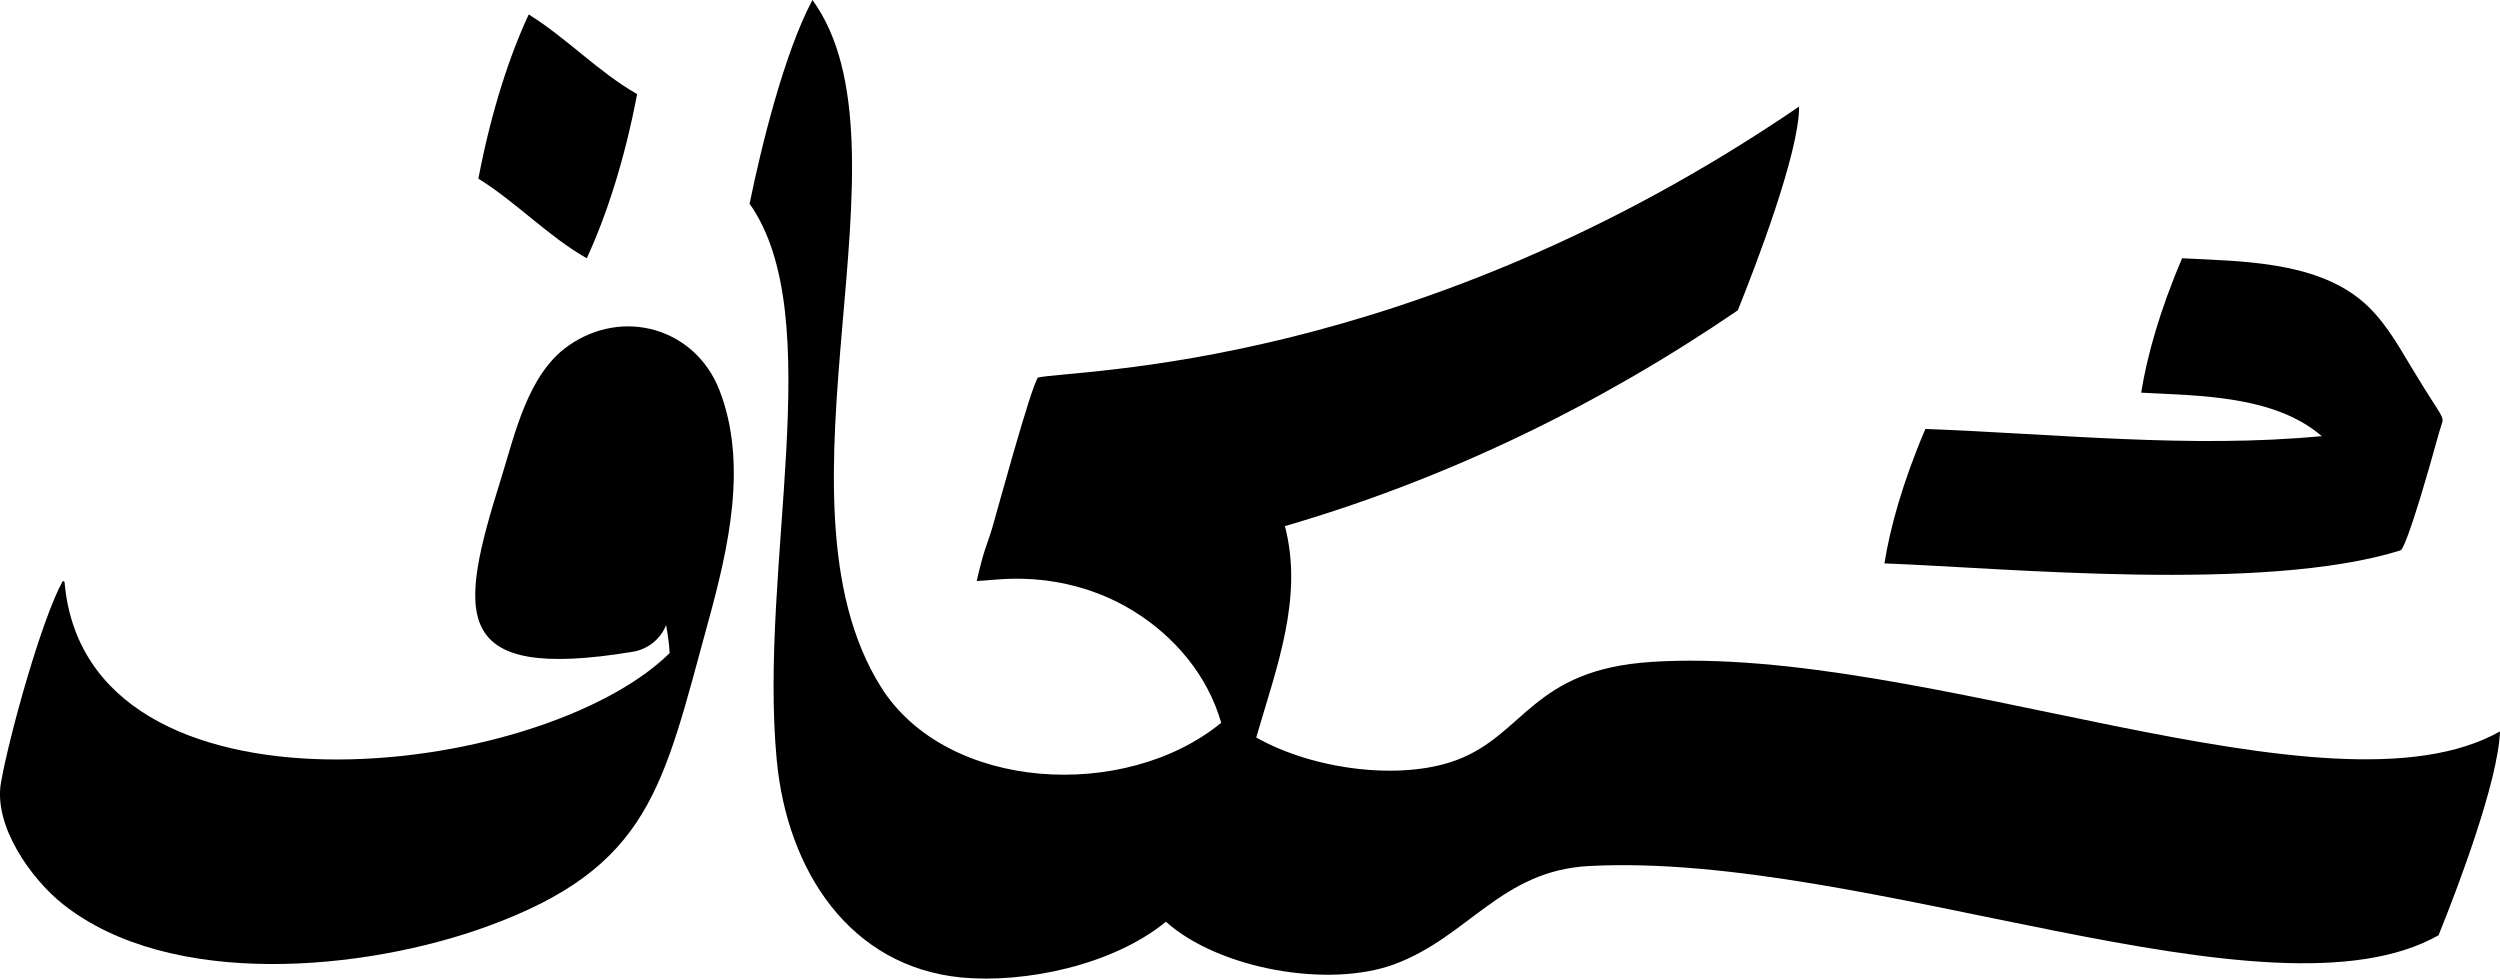 <svg xmlns="http://www.w3.org/2000/svg" xmlns:xlink="http://www.w3.org/1999/xlink" viewBox="219.83 414.66 640.35 250.66">
  <!-- Designed by Behdad: t.me/behdadbahariartworks -->
  <path d="M365.31,503.29c-10.36,7.33-13.61,22.68-17.16,34.03-10.92,34.87-13.39,52.05,33.74,44.29,3.82-.63,7.09-3.19,8.53-6.78,0-.02,.02-.04,.02-.06,.46,2.35,.76,4.75,.92,7.17-33.32,32.76-149.58,45.94-155-18.25l-.43-.25c-5.43,9.75-13.72,39.62-15.85,51.67-1.96,11.15,7.79,24.74,15.87,31.15,27.6,21.88,77.29,17.06,108.43,5.78,42.14-15.27,45.24-35.77,56.9-78.28,5.12-18.68,10.16-40.36,2.81-59.21-6.15-15.77-24.65-21.26-38.78-11.26Z"/>
  <path d="M642.76,584.21c-30.53,1.97-32.31,18.61-49.94,25.17-14.13,5.26-36.5,2.51-51.22-5.82,5.31-18.27,12.11-35.87,7.35-54.14,41.13-11.97,80.11-30.78,116-55.27,4.37-10.83,15.78-40.42,15.7-52.19-99.42,67.82-185.74,67.29-194.97,69.41-1.83,2.44-10.95,36.01-11.72,38.58-1.37,4.55-2,5-3.96,13.54,1.71-.12,3.41-.25,5.12-.39,12.2-1.01,24.51,1.6,34.94,8.01,10.71,6.59,19.09,16.59,22.57,28.68-24.47,20.09-70.27,17.74-87.16-9.18-30.48-48.6,9.89-138.24-17.54-175.95-7.18,13.45-13.06,37.31-16.1,52.18,20.45,28.99,2.23,92.97,6.96,142.58,2.7,28.33,18.74,52.85,47.34,55.62,16.18,1.51,38.7-3.11,52.34-14.29,13.59,12.18,41.79,17.11,58.55,10.88,19.01-7.07,27.32-23.97,49.85-25.15,71.33-3.74,174.42,42.11,217.57,17.74,4.83-11.91,15.26-39.36,15.74-52.22-43.47,24.55-147.23-22.34-217.41-17.8Z"/>
  <path d="M702.51,558.97c30.85,1.14,97.17,7.6,132.17-3.33,.26-.08,1.77-.8,9.96-30.41,1.36-4.92,2.23-.83-7.31-16.76-3.66-6.12-7.35-12.59-12.99-17.13-12.16-9.8-30.76-9.76-45.58-10.53-5.74,13.39-9.01,25.15-10.49,34.43,15.02,.79,34.18,.72,46.25,11.13-33.62,3.2-67.89-.59-101.52-1.83-5.82,13.59-9.05,25.35-10.49,34.43Z"/>
  <path d="M383.02,438.76c-10.02-5.73-17.98-14.32-27.76-20.4-4.79,10.28-9.53,24.42-12.9,42.06,9.78,6.08,17.75,14.67,27.76,20.4,4.95-10.72,9.64-24.89,12.9-42.06Z"/>
</svg>